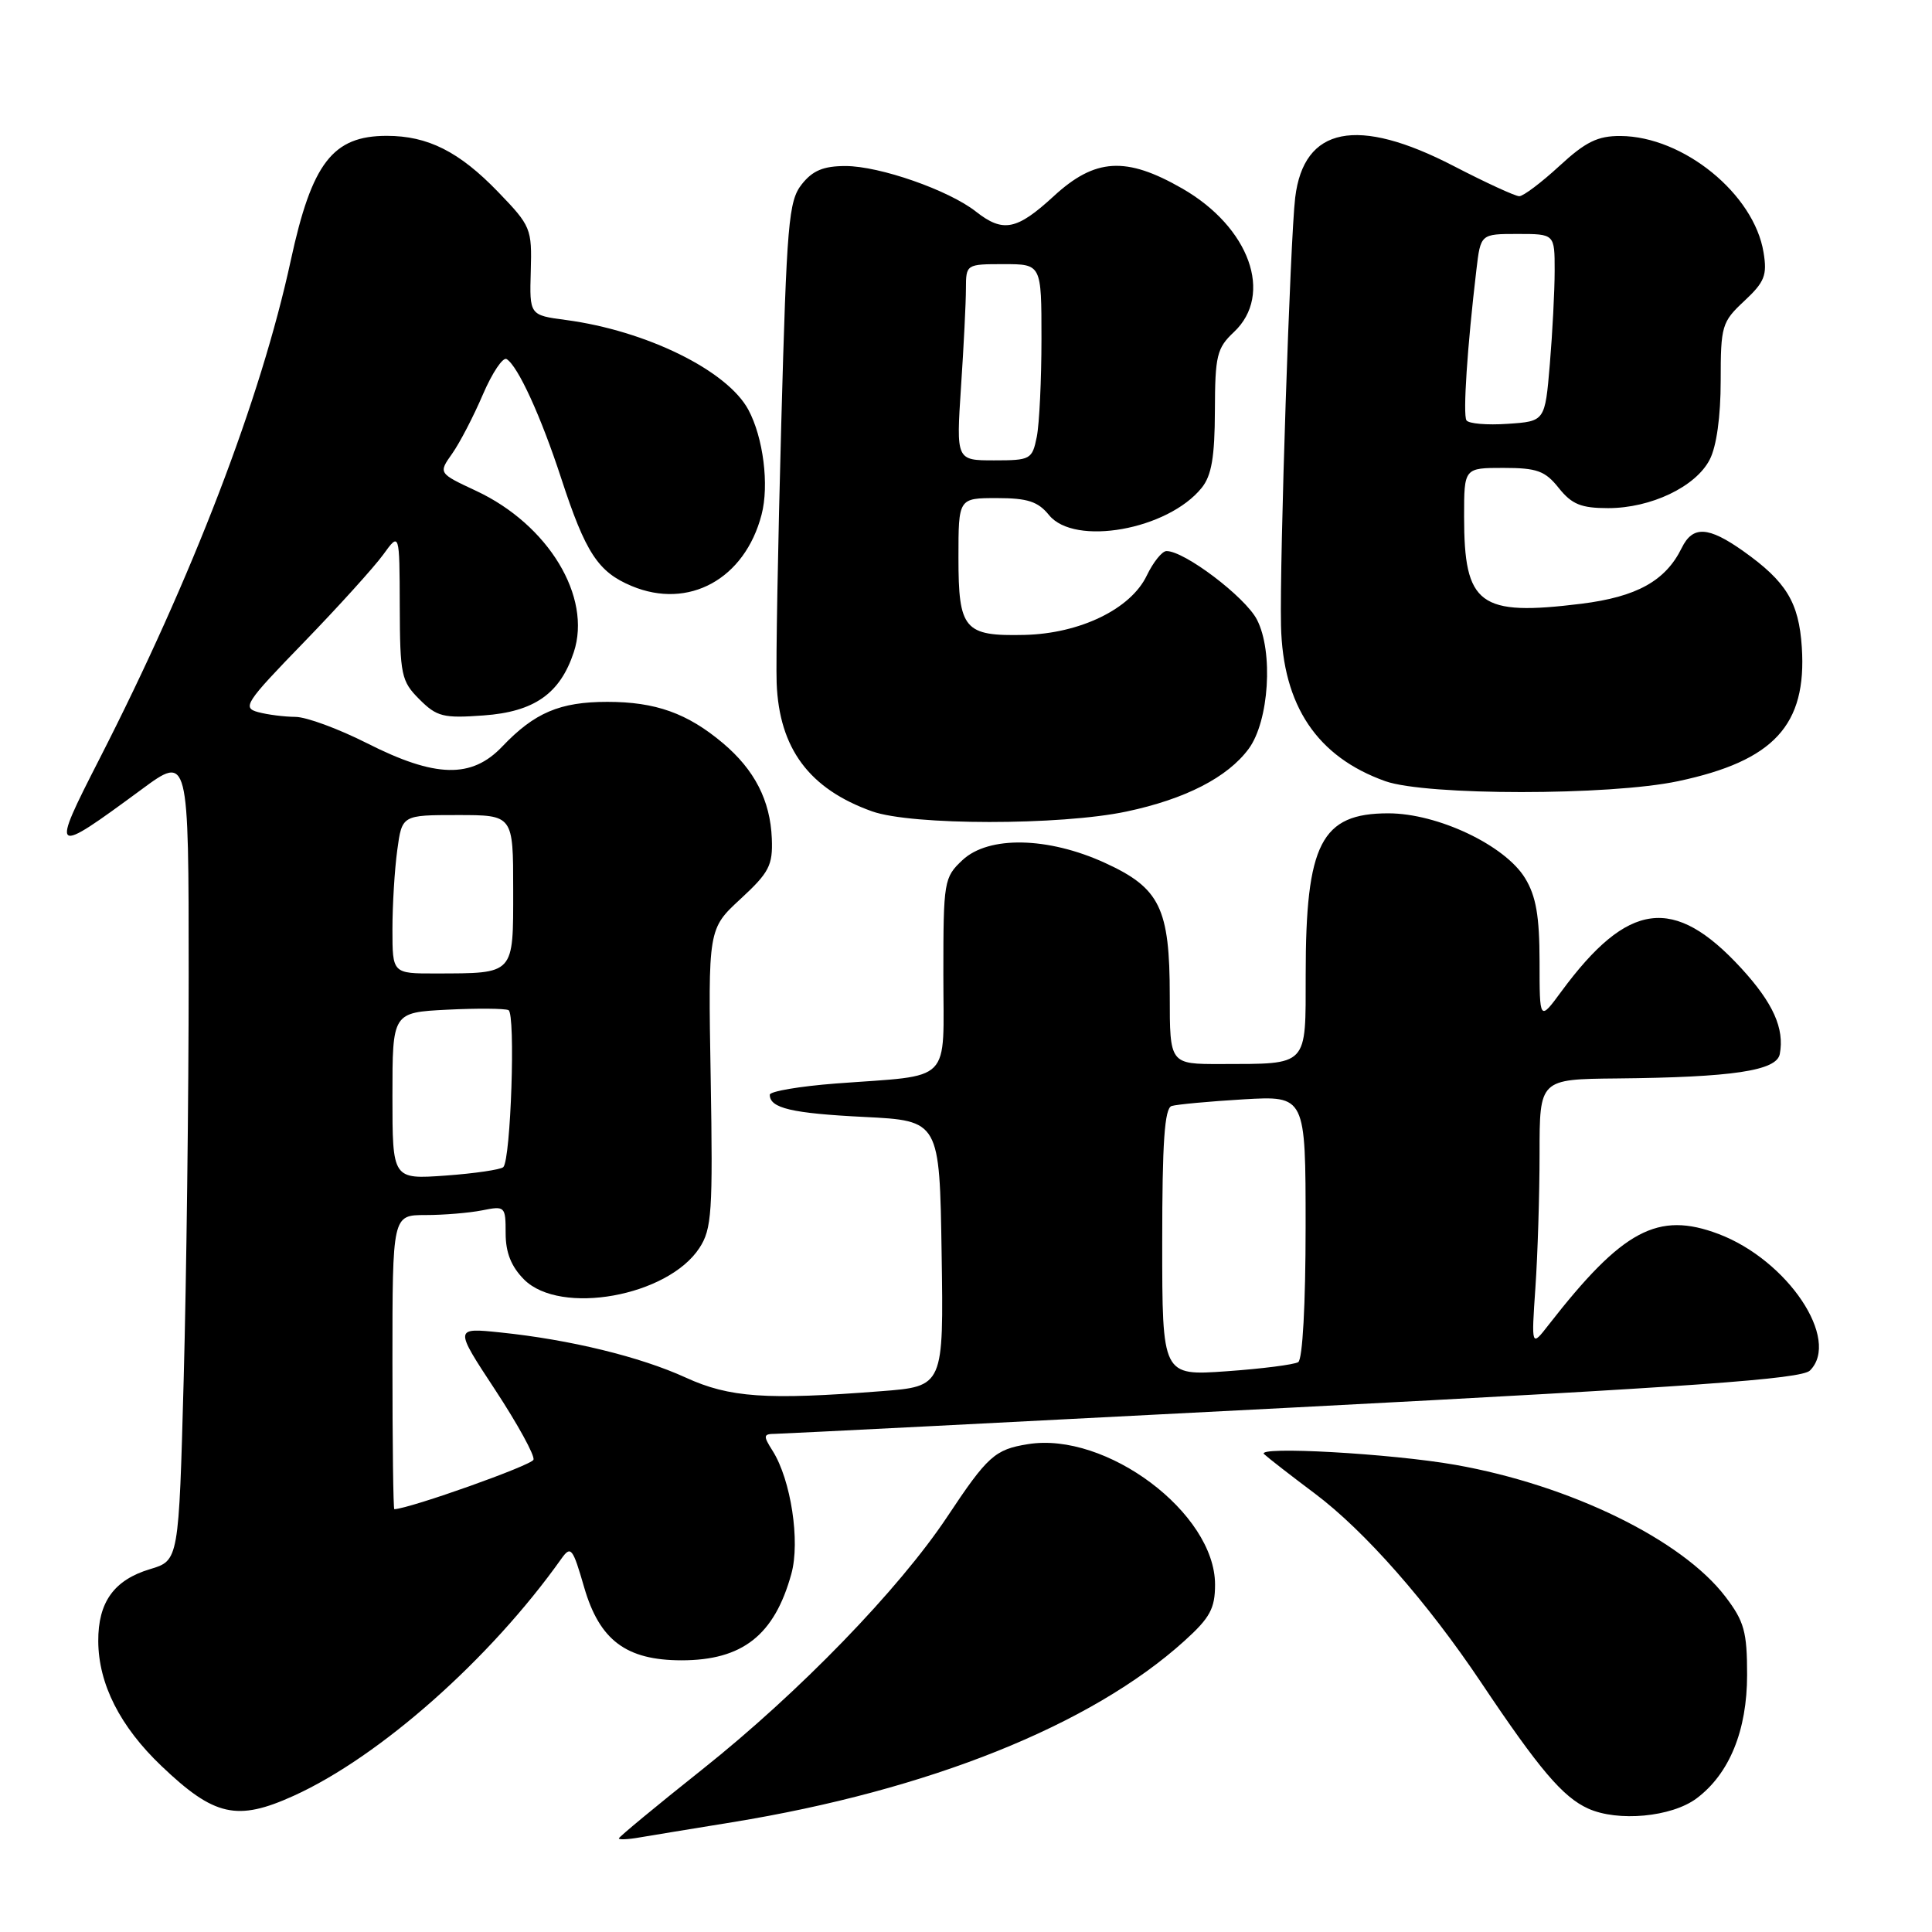 <?xml version="1.0" encoding="UTF-8" standalone="no"?>
<!DOCTYPE svg PUBLIC "-//W3C//DTD SVG 1.1//EN" "http://www.w3.org/Graphics/SVG/1.1/DTD/svg11.dtd" >
<svg xmlns="http://www.w3.org/2000/svg" xmlns:xlink="http://www.w3.org/1999/xlink" version="1.1" viewBox="0 0 256 256">
 <g >
 <path fill="currentColor"
d=" M 97.00 241.46 C 123.06 237.22 144.59 228.60 156.94 217.43 C 160.33 214.37 161.00 213.14 161.00 209.96 C 161.00 200.49 146.58 189.67 136.20 191.36 C 131.83 192.06 130.86 192.93 125.52 200.97 C 119.11 210.61 105.90 224.24 93.09 234.43 C 86.99 239.28 82.00 243.41 82.00 243.60 C 82.00 243.79 83.24 243.74 84.75 243.47 C 86.26 243.21 91.78 242.31 97.00 241.46 Z  M 224.80 238.30 C 229.15 235.05 231.50 229.31 231.50 221.92 C 231.50 216.21 231.12 214.84 228.62 211.56 C 222.86 204.01 208.07 196.79 192.85 194.10 C 184.35 192.60 166.32 191.59 167.50 192.68 C 168.05 193.19 171.07 195.54 174.21 197.89 C 180.85 202.88 189.11 212.27 196.27 222.96 C 203.96 234.45 207.08 238.12 210.43 239.64 C 214.38 241.43 221.49 240.77 224.80 238.30 Z  M 38.92 237.95 C 50.32 232.78 64.94 219.84 74.37 206.56 C 75.64 204.77 75.88 205.06 77.41 210.35 C 79.45 217.35 82.97 219.99 90.30 220.00 C 98.38 220.00 102.62 216.67 104.86 208.54 C 106.05 204.24 104.80 196.08 102.38 192.25 C 101.10 190.23 101.13 190.00 102.73 189.99 C 103.70 189.98 134.63 188.41 171.45 186.50 C 224.57 183.74 238.70 182.73 239.83 181.60 C 243.92 177.50 236.88 166.98 227.72 163.51 C 219.67 160.47 215.02 162.95 205.20 175.55 C 202.91 178.50 202.91 178.50 203.45 170.60 C 203.75 166.25 204.00 158.27 204.00 152.85 C 204.00 143.00 204.00 143.00 214.25 142.90 C 229.58 142.75 235.41 141.88 235.83 139.67 C 236.47 136.29 234.96 132.91 230.72 128.29 C 221.80 118.59 215.72 119.38 206.87 131.40 C 204.00 135.30 204.00 135.30 204.00 127.40 C 203.99 121.39 203.54 118.75 202.08 116.36 C 199.42 112.00 190.50 107.77 183.96 107.77 C 175.06 107.77 173.01 111.75 173.01 129.13 C 173.00 141.44 173.45 140.96 161.75 140.99 C 155.00 141.00 155.00 141.00 155.00 131.95 C 155.00 120.33 153.70 117.67 146.42 114.34 C 138.87 110.88 130.99 110.72 127.53 113.97 C 125.08 116.27 125.00 116.75 125.00 129.09 C 125.00 143.82 126.41 142.39 110.75 143.57 C 105.94 143.94 102.00 144.61 102.00 145.06 C 102.00 146.84 104.90 147.52 114.50 148.00 C 124.50 148.50 124.50 148.50 124.77 166.10 C 125.04 183.70 125.04 183.70 116.77 184.34 C 101.53 185.53 96.66 185.19 90.87 182.54 C 84.84 179.78 75.52 177.51 66.34 176.56 C 60.19 175.92 60.19 175.92 65.61 184.16 C 68.59 188.70 70.88 192.86 70.69 193.42 C 70.45 194.16 54.45 199.85 52.25 199.98 C 52.11 199.99 52.00 191.22 52.00 180.50 C 52.00 161.00 52.00 161.00 56.38 161.00 C 58.78 161.00 62.16 160.72 63.88 160.38 C 66.92 159.77 67.00 159.84 67.00 163.42 C 67.00 165.98 67.74 167.83 69.45 169.55 C 74.25 174.34 88.48 171.78 92.67 165.37 C 94.32 162.86 94.47 160.62 94.17 142.83 C 93.83 123.08 93.83 123.08 98.13 119.11 C 101.92 115.61 102.41 114.66 102.27 111.12 C 102.07 106.07 99.99 102.01 95.79 98.47 C 91.09 94.51 86.87 93.00 80.48 93.00 C 74.19 93.00 70.83 94.43 66.56 98.91 C 62.50 103.19 57.69 103.07 48.63 98.48 C 44.85 96.57 40.58 94.99 39.13 94.99 C 37.68 94.98 35.46 94.70 34.20 94.36 C 32.06 93.78 32.51 93.10 40.25 85.12 C 44.84 80.38 49.57 75.15 50.77 73.50 C 52.94 70.50 52.94 70.50 52.97 80.30 C 53.00 89.46 53.17 90.26 55.57 92.66 C 57.88 94.97 58.74 95.19 64.06 94.80 C 70.79 94.32 74.21 91.92 76.03 86.42 C 78.45 79.09 72.67 69.53 63.11 65.05 C 58.08 62.70 58.08 62.70 59.92 60.10 C 60.93 58.67 62.76 55.14 63.99 52.26 C 65.23 49.38 66.64 47.28 67.13 47.58 C 68.64 48.52 71.67 55.14 74.37 63.40 C 77.59 73.26 79.25 75.79 83.70 77.65 C 91.26 80.81 98.69 76.73 100.91 68.20 C 101.94 64.29 101.14 57.97 99.16 54.29 C 96.36 49.09 85.64 43.82 74.99 42.40 C 70.16 41.76 70.16 41.76 70.33 35.93 C 70.49 30.28 70.36 29.95 66.00 25.43 C 60.85 20.09 56.69 18.00 51.25 18.00 C 44.09 18.00 41.33 21.57 38.53 34.50 C 34.56 52.85 25.52 76.42 13.19 100.54 C 6.66 113.32 6.79 113.41 18.75 104.61 C 25.00 100.00 25.00 100.00 25.00 129.34 C 25.00 145.47 24.70 169.50 24.34 182.73 C 23.69 206.78 23.69 206.78 19.88 207.92 C 15.11 209.35 12.99 212.30 13.02 217.47 C 13.05 223.14 15.91 228.78 21.40 234.01 C 28.39 240.68 31.41 241.36 38.92 237.95 Z  M 149.28 107.53 C 157.07 105.88 162.65 103.01 165.45 99.23 C 168.16 95.57 168.75 86.35 166.55 82.10 C 165.00 79.10 156.91 72.97 154.55 73.02 C 153.97 73.04 152.80 74.50 151.95 76.27 C 149.83 80.70 143.10 83.96 135.73 84.13 C 127.76 84.31 127.00 83.42 127.00 73.88 C 127.00 66.00 127.00 66.00 132.09 66.00 C 136.16 66.00 137.54 66.45 139.00 68.25 C 142.37 72.41 154.74 70.21 159.23 64.64 C 160.54 63.02 160.96 60.56 160.98 54.42 C 161.00 47.12 161.24 46.12 163.50 44.00 C 168.79 39.03 165.57 30.09 156.64 24.97 C 149.20 20.70 145.10 20.95 139.62 26.00 C 134.73 30.50 132.91 30.86 129.32 28.04 C 125.72 25.20 116.55 22.00 112.04 22.00 C 109.11 22.00 107.67 22.60 106.23 24.43 C 104.49 26.64 104.25 29.53 103.52 56.18 C 103.08 72.31 102.80 87.75 102.91 90.50 C 103.24 99.18 107.23 104.54 115.56 107.51 C 120.81 109.38 140.50 109.39 149.28 107.53 Z  M 222.36 103.51 C 235.05 100.82 239.42 96.09 238.75 85.76 C 238.36 79.80 236.69 77.07 231.00 73.03 C 226.34 69.73 224.29 69.63 222.83 72.62 C 220.69 76.97 216.89 79.08 209.54 80.00 C 196.00 81.67 194.00 80.19 194.00 68.43 C 194.00 62.00 194.00 62.00 199.21 62.00 C 203.66 62.00 204.74 62.39 206.55 64.67 C 208.28 66.83 209.51 67.33 213.09 67.33 C 218.75 67.33 224.69 64.50 226.54 60.91 C 227.45 59.17 228.00 55.19 228.00 50.45 C 228.00 43.17 228.15 42.66 231.13 39.88 C 233.82 37.37 234.18 36.47 233.68 33.45 C 232.43 25.71 223.04 18.07 214.73 18.02 C 211.70 18.00 210.10 18.79 206.62 22.00 C 204.23 24.20 201.84 26.00 201.31 26.00 C 200.78 26.00 196.87 24.20 192.62 22.00 C 179.83 15.38 172.76 16.78 171.62 26.18 C 170.96 31.62 169.54 74.34 169.74 82.90 C 169.98 93.52 174.53 100.29 183.56 103.51 C 188.97 105.43 213.27 105.44 222.36 103.51 Z  M 154.00 164.62 C 154.00 151.35 154.31 146.84 155.25 146.55 C 155.94 146.34 160.21 145.94 164.75 145.67 C 173.00 145.19 173.00 145.19 173.00 162.54 C 173.00 172.80 172.60 180.13 172.02 180.49 C 171.48 180.82 167.20 181.37 162.52 181.70 C 154.00 182.30 154.00 182.30 154.00 164.62 Z  M 52.00 145.22 C 52.00 134.16 52.00 134.16 59.25 133.79 C 63.24 133.59 66.89 133.62 67.38 133.85 C 68.33 134.31 67.69 153.64 66.69 154.65 C 66.35 154.98 62.91 155.49 59.04 155.77 C 52.00 156.27 52.00 156.27 52.00 145.22 Z  M 52.00 123.14 C 52.00 119.92 52.29 115.19 52.64 112.64 C 53.27 108.00 53.27 108.00 60.64 108.00 C 68.00 108.00 68.00 108.00 68.00 117.88 C 68.00 129.23 68.25 128.96 57.75 128.99 C 52.00 129.00 52.00 129.00 52.00 123.14 Z  M 127.34 51.25 C 127.70 45.89 127.99 40.04 127.99 38.25 C 128.00 35.02 128.03 35.00 133.00 35.00 C 138.00 35.00 138.00 35.00 138.00 44.88 C 138.00 50.31 137.72 56.16 137.38 57.88 C 136.77 60.88 136.55 61.00 131.72 61.00 C 126.70 61.00 126.70 61.00 127.34 51.25 Z  M 194.31 55.69 C 193.83 54.92 194.42 45.96 195.63 35.75 C 196.19 31.00 196.19 31.00 201.09 31.00 C 206.00 31.00 206.00 31.00 206.00 35.85 C 206.00 38.52 205.71 44.10 205.36 48.26 C 204.72 55.83 204.72 55.83 199.76 56.16 C 197.04 56.35 194.58 56.14 194.31 55.69 Z "/>
</g>
</svg>